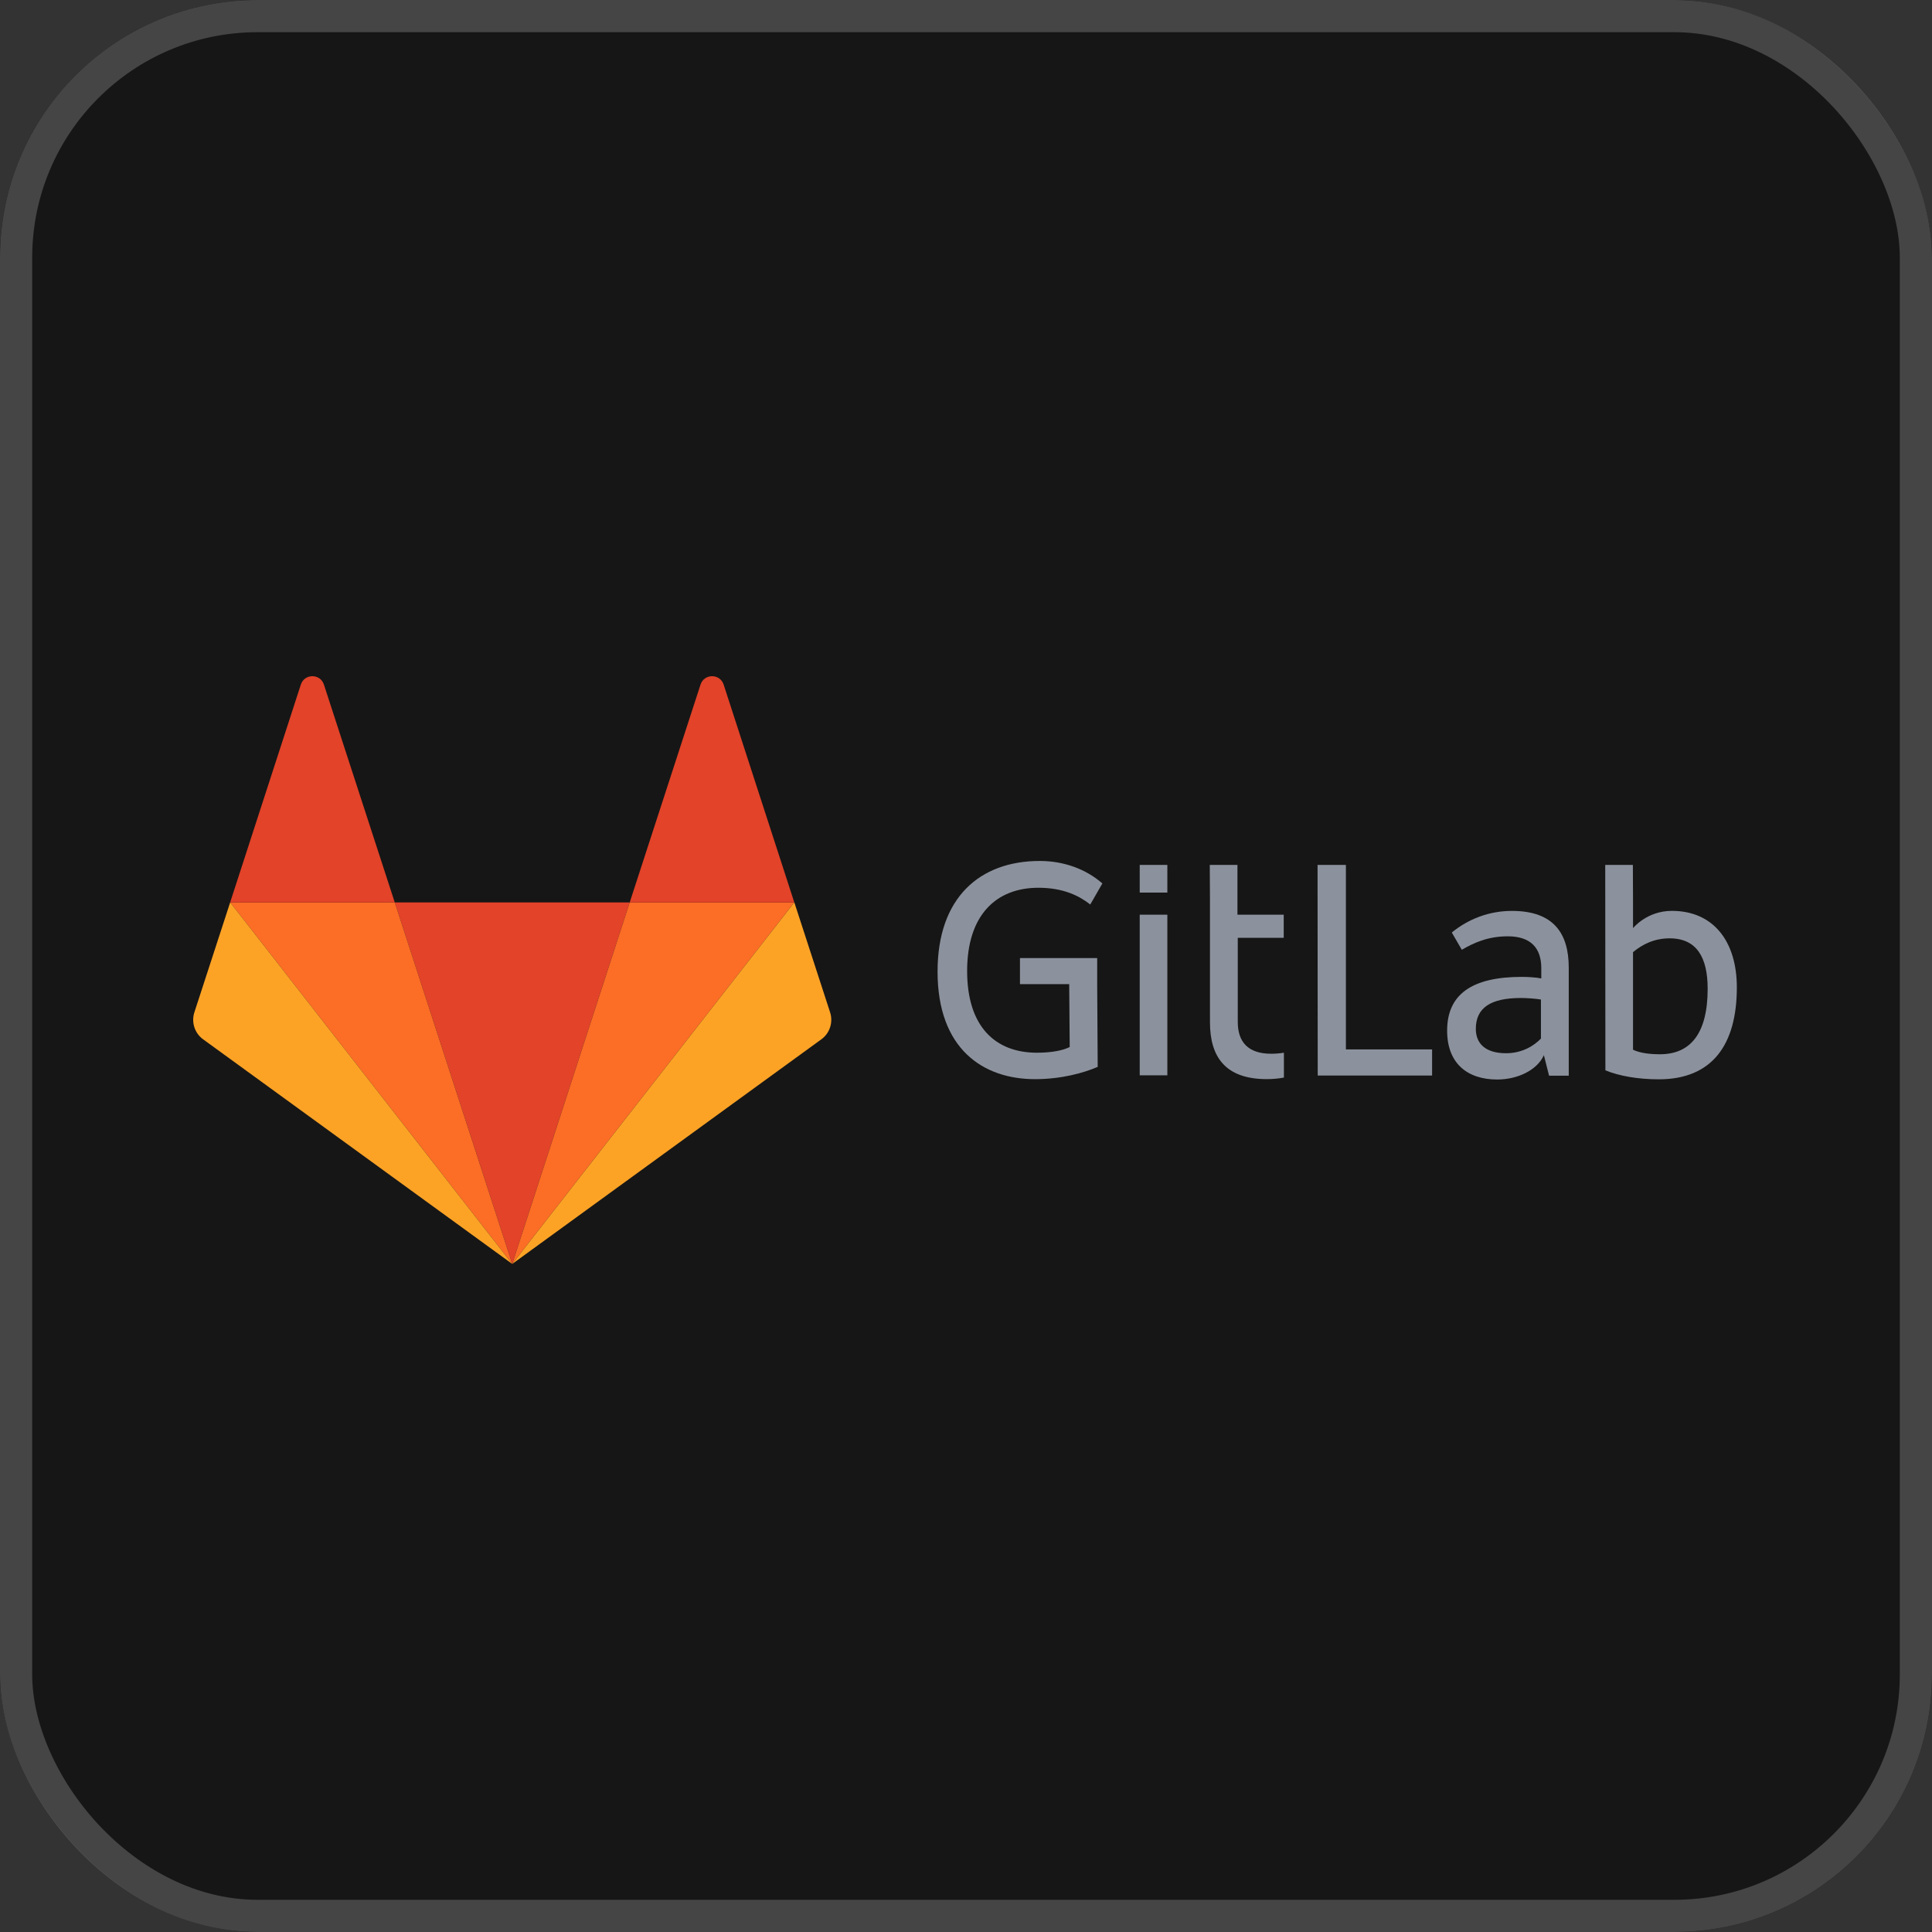 <svg width="60" height="60" viewBox="0 0 60 60" fill="none" xmlns="http://www.w3.org/2000/svg">
<rect x="0" y="0" width="60" height="60" fill="#333333" stroke="none"/>
<g clip-path="url(#clip0_1322_38559)">
<rect width="60" height="60" rx="8" fill="#161616"/>
<rect width="60" height="60" fill="#161616"/>
<path d="M41.798 26.861H40.918L40.923 33.401H44.475V32.591H41.798V26.861Z" fill="#8C929D"/>
<path d="M47.861 32.248C47.641 32.479 47.271 32.709 46.772 32.709C46.101 32.709 45.833 32.382 45.833 31.953C45.833 31.304 46.283 30.993 47.238 30.993C47.415 30.993 47.705 31.014 47.855 31.041V32.248H47.861ZM46.954 28.289C46.246 28.289 45.597 28.541 45.087 28.96L45.398 29.496C45.758 29.287 46.198 29.078 46.825 29.078C47.544 29.078 47.866 29.448 47.866 30.065V30.387C47.727 30.354 47.437 30.338 47.26 30.338C45.72 30.338 44.942 30.875 44.942 32.007C44.942 33.015 45.559 33.525 46.498 33.525C47.131 33.525 47.737 33.235 47.947 32.769L48.108 33.407H48.719V30.054C48.719 28.997 48.258 28.289 46.954 28.289Z" fill="#8C929D"/>
<path d="M51.552 32.741C51.225 32.741 50.935 32.703 50.715 32.601V29.57C51.016 29.318 51.386 29.141 51.852 29.141C52.7 29.141 53.033 29.742 53.033 30.708C53.033 32.092 52.502 32.741 51.552 32.741ZM51.922 28.288C51.139 28.288 50.715 28.825 50.715 28.825V27.977L50.71 26.861H49.852L49.857 33.24C50.286 33.417 50.876 33.519 51.515 33.519C53.151 33.519 53.939 32.473 53.939 30.665C53.939 29.233 53.21 28.288 51.922 28.288Z" fill="#8C929D"/>
<path d="M32.25 27.57C33.028 27.57 33.527 27.827 33.859 28.09L34.235 27.436C33.72 26.985 33.028 26.738 32.293 26.738C30.426 26.738 29.117 27.876 29.117 30.172C29.117 32.575 30.528 33.514 32.143 33.514C32.953 33.514 33.639 33.326 34.09 33.133L34.074 30.563V29.753H31.676V30.563H33.205L33.221 32.516C33.023 32.618 32.674 32.693 32.202 32.693C30.904 32.693 30.035 31.878 30.035 30.155C30.035 28.417 30.936 27.57 32.25 27.57Z" fill="#8C929D"/>
<path d="M38.43 26.861H37.571L37.577 27.961V31.748C37.577 32.805 38.038 33.513 39.342 33.513C39.524 33.513 39.701 33.497 39.873 33.465V32.693C39.749 32.714 39.615 32.725 39.476 32.725C38.757 32.725 38.44 32.355 38.44 31.738V29.125H39.867V28.406H38.43V26.861Z" fill="#8C929D"/>
<path d="M35.395 33.395H36.253V28.406H35.395V33.395Z" fill="#8C929D"/>
<path d="M35.395 27.72H36.253V26.861H35.395V27.72Z" fill="#8C929D"/>
<path d="M15.908 39.253L19.556 28.025H12.26L15.908 39.253Z" fill="#E24329"/>
<path d="M15.908 39.253L12.26 28.025H7.147L15.908 39.253Z" fill="#FC6D26"/>
<path d="M7.148 28.025L6.037 31.437C5.935 31.748 6.048 32.092 6.311 32.279L15.908 39.253L7.148 28.025Z" fill="#FCA326"/>
<path d="M7.147 28.026H12.26L10.06 21.262C9.948 20.913 9.454 20.913 9.342 21.262L7.147 28.026Z" fill="#E24329"/>
<path d="M15.908 39.253L19.556 28.025H24.669L15.908 39.253Z" fill="#FC6D26"/>
<path d="M24.669 28.025L25.779 31.437C25.881 31.748 25.768 32.092 25.505 32.279L15.908 39.253L24.669 28.025Z" fill="#FCA326"/>
<path d="M24.668 28.026H19.556L21.755 21.262C21.868 20.913 22.361 20.913 22.474 21.262L24.668 28.026Z" fill="#E24329"/>
</g>
<rect x="0.5" y="0.5" width="59" height="59" rx="7.5" stroke="white" stroke-opacity="0.2"/>
<defs>
<clipPath id="clip0_1322_38559">
<rect width="60" height="60" rx="8" fill="white"/>
</clipPath>
</defs>
</svg>
